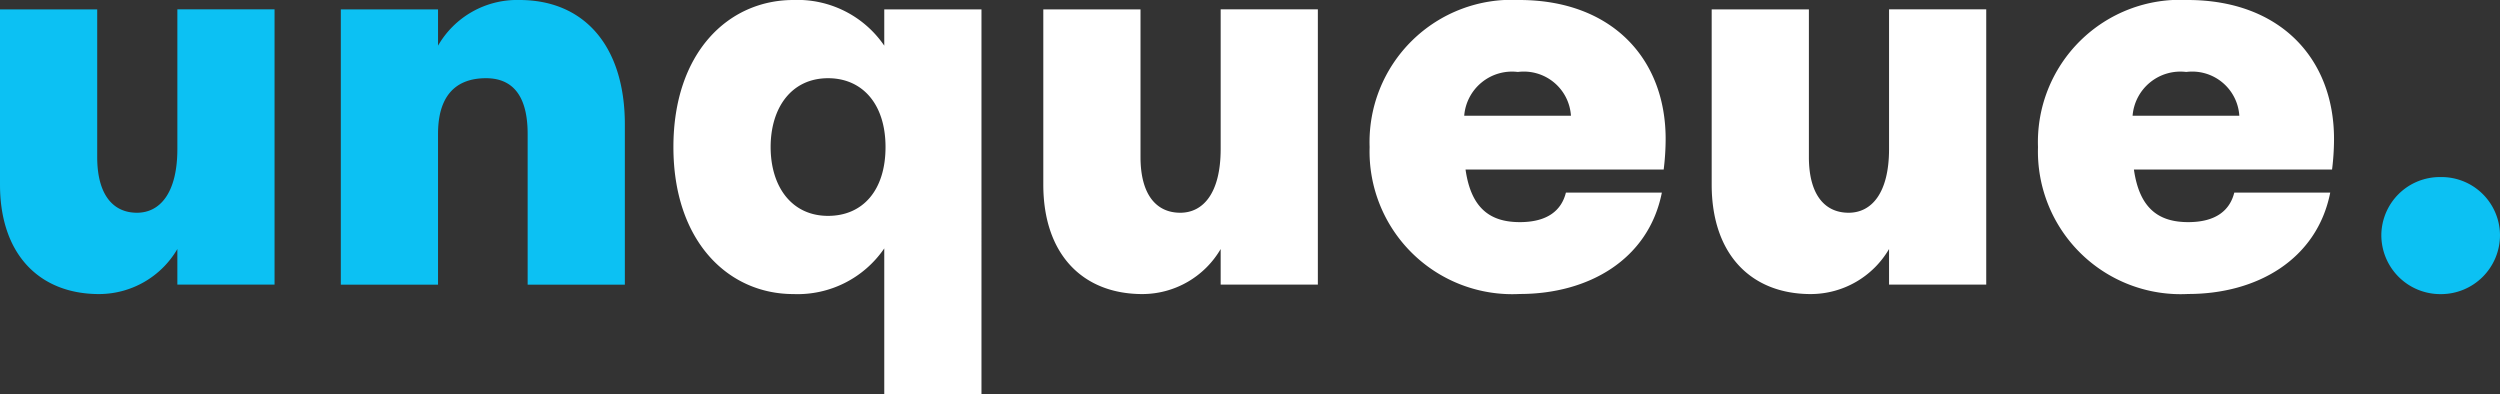 <svg xmlns="http://www.w3.org/2000/svg" width="127.125" height="20.044" viewBox="0 0 127.125 20.044"><rect x="0" y="0" width="127.125" height="20.044" fill="#333333" stroke="none"/><defs><style>.a{fill:#fff;}.b{fill:#0cc1f3;}.c{fill:none;}</style></defs><g transform="translate(-122 -66.327)"><g transform="translate(122 66.327)"><g transform="translate(34.245 0)"><path class="a" d="M-11.733,0A5.338,5.338,0,0,1-7.111,2.322V.477h4.943V20.044H-7.111V12.631a5.337,5.337,0,0,1-4.622,2.322c-3.306,0-6.1-2.672-6.1-7.477S-15.039,0-11.733,0m4.686,7.477c0-2.2-1.188-3.5-2.921-3.5-1.862,0-2.921,1.5-2.921,3.5s1.059,3.5,2.921,3.5c1.765,0,2.921-1.3,2.921-3.5" transform="translate(17.831)"/></g><g transform="translate(53.052 0.477)"><path class="a" d="M-9.51-14.447c0,1.909.8,2.832,2.022,2.832,1.156,0,2.054-.986,2.054-3.245v-7.1H-.492v14H-5.434V-9.77A4.618,4.618,0,0,1-9.414-7.48c-3.017,0-5.039-2-5.039-5.568v-8.908H-9.51Z" transform="translate(14.453 21.956)"/></g><g transform="translate(69.645 0)"><path class="a" d="M0-14.386a7.232,7.232,0,0,1,7.607-7.477c4.686,0,7.446,2.959,7.446,7.063a12.682,12.682,0,0,1-.1,1.559H4.878c.289,2.036,1.316,2.673,2.76,2.673,1.412,0,2.118-.6,2.343-1.5H14.86c-.674,3.4-3.723,5.154-7.221,5.154A7.258,7.258,0,0,1,0-14.386m4.814-1.591h5.424a2.4,2.4,0,0,0-2.7-2.227,2.439,2.439,0,0,0-2.728,2.227" transform="translate(0 21.863)"/></g><g transform="translate(87.039 0.477)"><path class="a" d="M-9.51-14.447c0,1.909.8,2.832,2.022,2.832,1.156,0,2.054-.986,2.054-3.245v-7.1H-.492v14H-5.434V-9.77A4.618,4.618,0,0,1-9.414-7.48c-3.017,0-5.039-2-5.039-5.568v-8.908H-9.51Z" transform="translate(14.453 21.956)"/></g><g transform="translate(103.632 0)"><path class="a" d="M0-14.386a7.232,7.232,0,0,1,7.607-7.477c4.686,0,7.446,2.959,7.446,7.063a12.682,12.682,0,0,1-.1,1.559H4.878c.289,2.036,1.316,2.673,2.76,2.673,1.412,0,2.118-.6,2.343-1.5H14.86c-.674,3.4-3.723,5.154-7.221,5.154A7.258,7.258,0,0,1,0-14.386m4.814-1.591h5.424a2.4,2.4,0,0,0-2.7-2.227,2.439,2.439,0,0,0-2.728,2.227" transform="translate(0 21.863)"/></g><g transform="translate(0 0.477)"><path class="b" d="M-9.51-14.447c0,1.909.8,2.832,2.022,2.832,1.156,0,2.054-.986,2.054-3.245v-7.1H-.492v14H-5.434V-9.77A4.619,4.619,0,0,1-9.414-7.48c-3.017,0-5.039-2-5.039-5.568v-8.908H-9.51Z" transform="translate(14.453 21.956)"/></g><g transform="translate(17.331 0)"><path class="b" d="M0-.918H4.943V.927a4.633,4.633,0,0,1,4.14-2.322c3.306,0,5.36,2.354,5.36,6.331v8.145H9.5V5.414c0-1.909-.738-2.832-2.118-2.832-1.509,0-2.439.859-2.439,2.832v7.668H0Z" transform="translate(0 1.395)"/></g><g transform="translate(121.091 9.004)"><path class="b" d="M0-5.693A2.974,2.974,0,0,1,3.017-8.652,2.973,2.973,0,0,1,6.034-5.693,3,3,0,0,1,3.017-2.7,3,3,0,0,1,0-5.693" transform="translate(0 8.652)"/></g><path class="c" d="M0-38.567H127.125V-58.611H0Z" transform="translate(0 58.611)"/></g></g></svg>